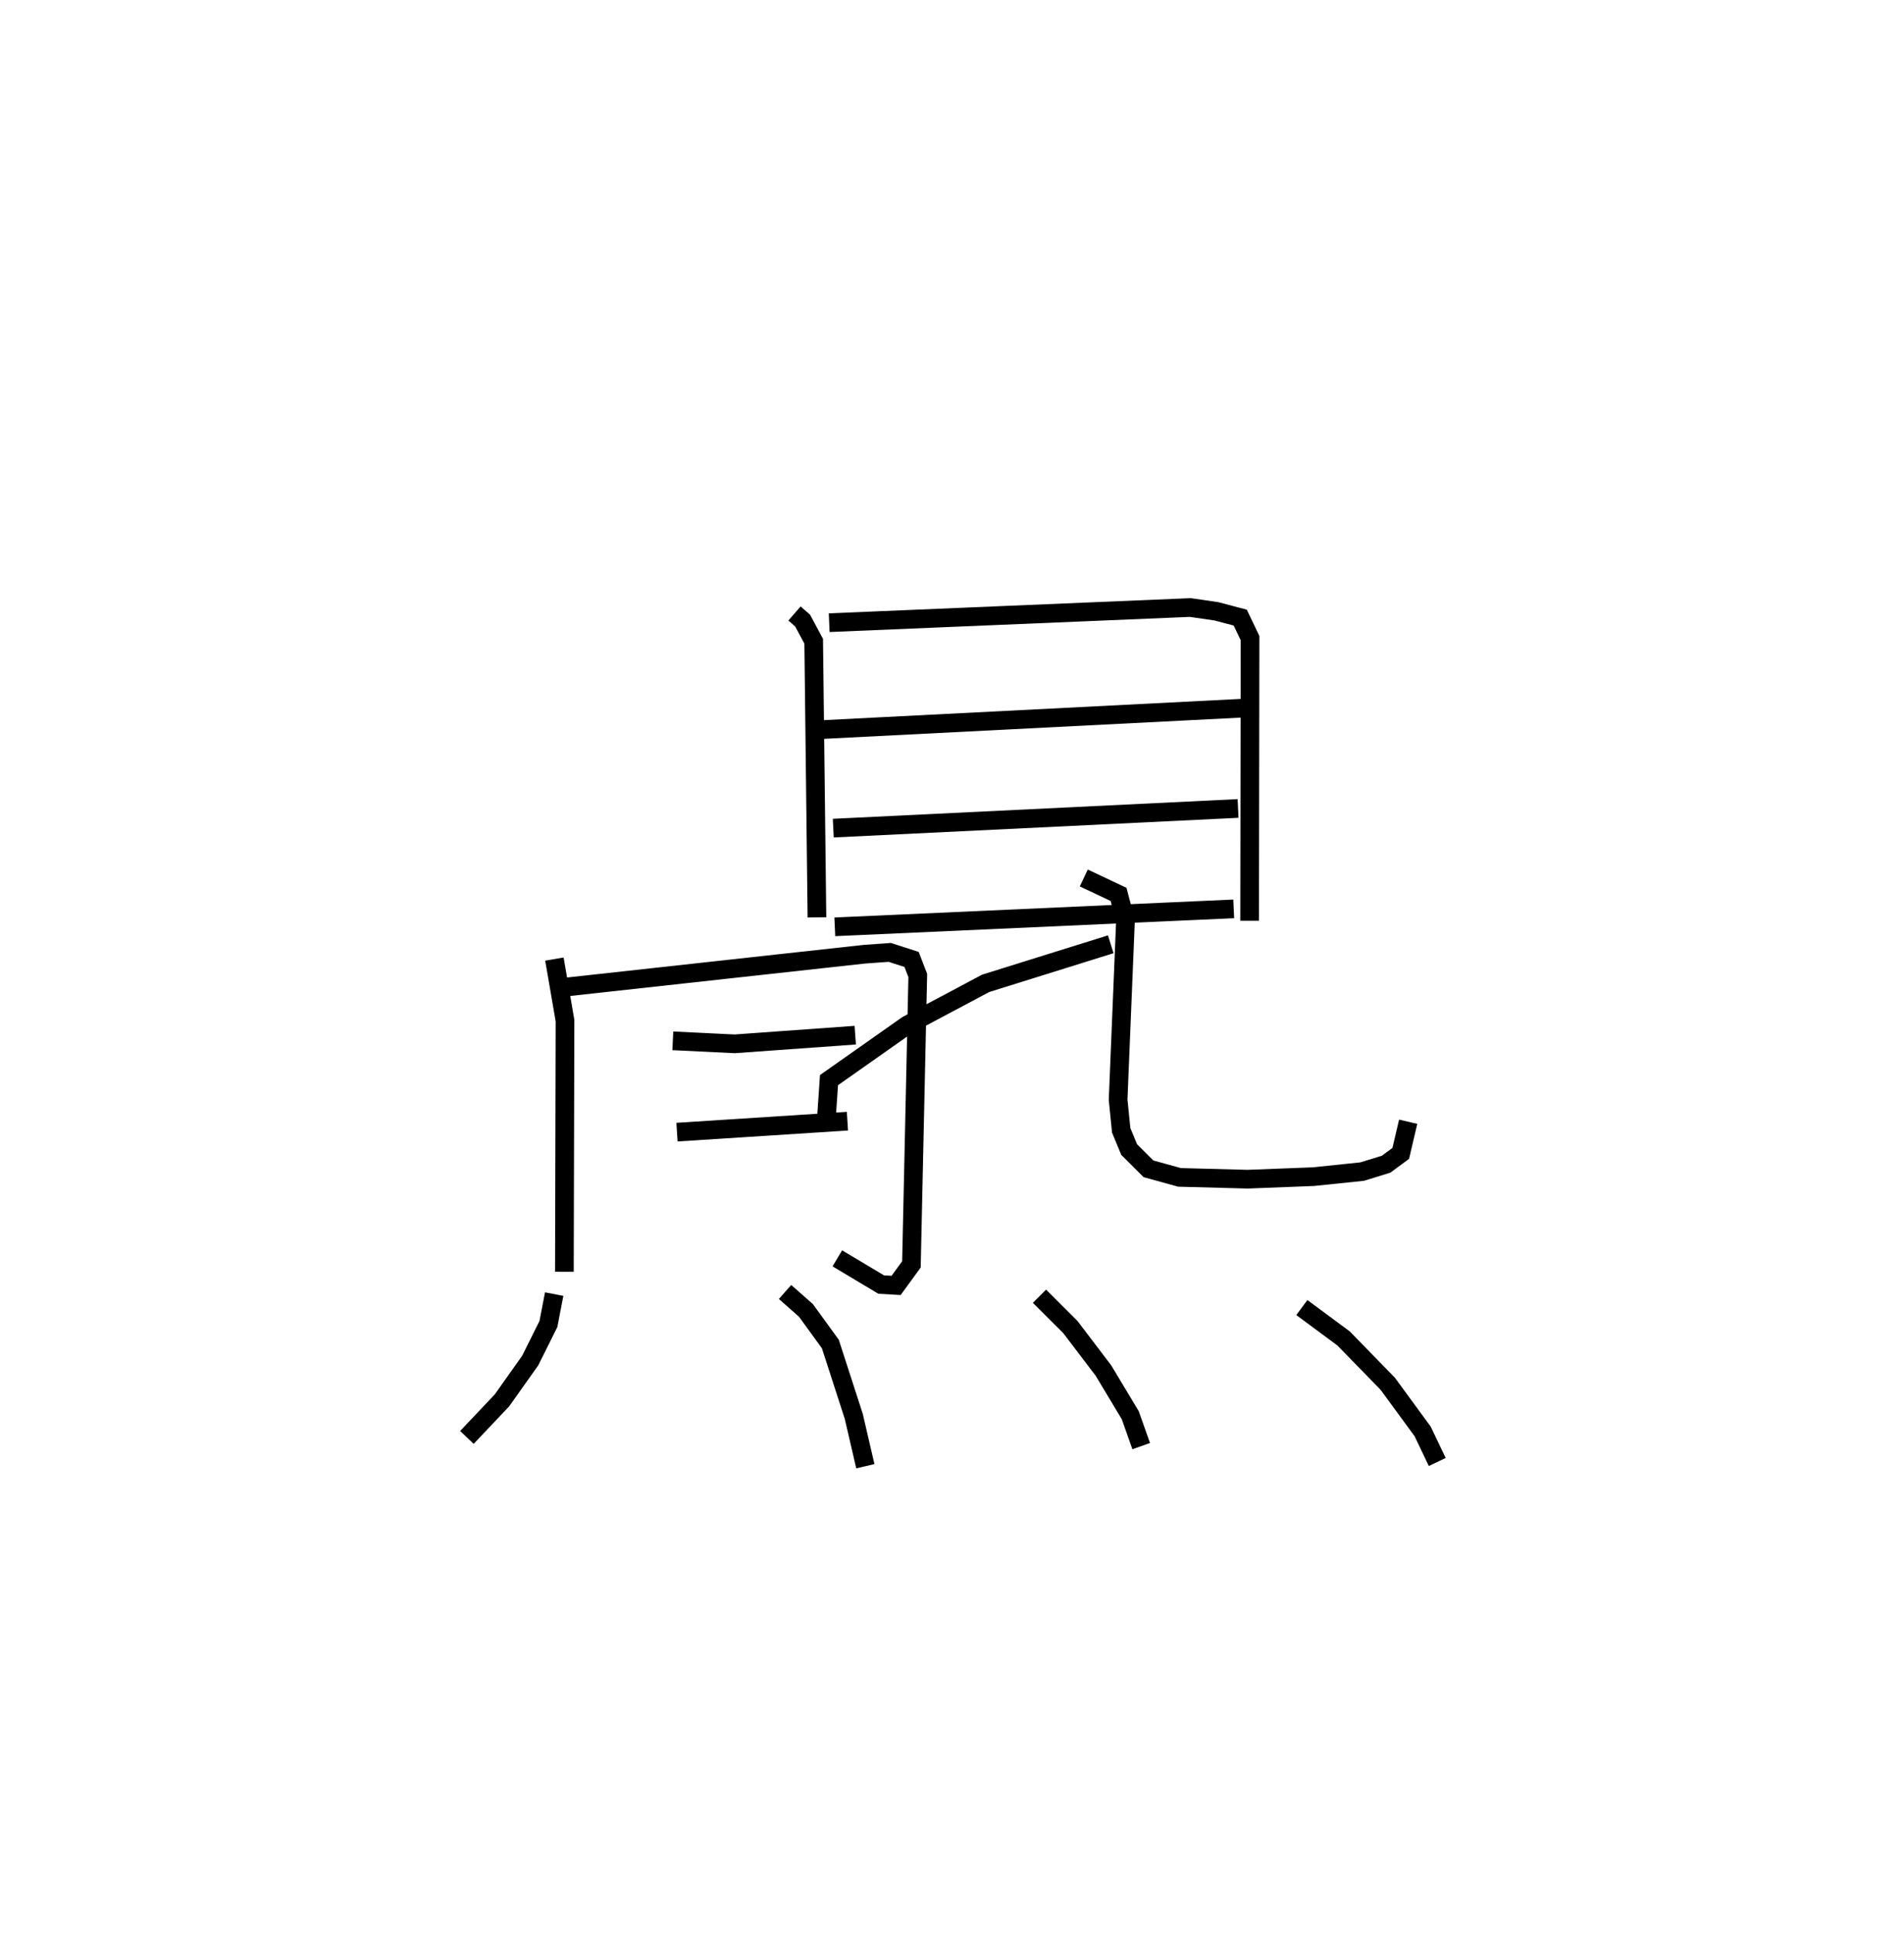 <?xml version="1.0" encoding="utf-8" ?>
<svg baseProfile="full" height="103.49" version="1.1" width="101.966" xmlns="http://www.w3.org/2000/svg" xmlns:ev="http://www.w3.org/2001/xml-events" xmlns:xlink="http://www.w3.org/1999/xlink"><defs /><rect fill="white" height="103.49" width="101.966" x="0" y="0" /><path d="M33.038,25 m0.0,0.0 m9.51,7.841 l0.433,0.376 0.595,1.109 l0.174,14.781 m0.656,-15.774 l19.34,-0.812 1.395,0.203 l1.279,0.338 0.524,1.096 l-0.022,15.131 m-22.847,-10.236 l22.746,-1.158 m-22.196,6.436 l21.678,-1.053 m-21.596,6.336 l21.363,-0.961 m-36.38,2.687 l0.568,3.292 -0.033,13.448 m0.108,-15.246 l15.958,-1.754 1.356,-0.098 l1.172,0.378 0.331,0.859 l-0.34,15.465 -0.821,1.125 l-0.799,-0.046 -2.348,-1.403 m-8.81,-11.644 l3.311,0.161 6.459,-0.464 m-9.547,5.191 l9.127,-0.587 m14.102,-9.469 l-6.697,2.09 -4.204,2.235 l-4.187,2.947 -0.185,2.695 m13.829,-13.516 l1.863,0.879 0.37,1.413 l-0.394,9.58 0.165,1.636 l0.426,1.03 1.034,1.03 l1.663,0.459 3.645,0.097 l3.524,-0.136 2.613,-0.271 l1.28,-0.395 0.786,-0.58 l0.398,-1.694 m-45.735,9.227 l-0.309,1.602 -0.977,1.958 l-1.511,2.13 -1.877,1.982 m17.038,-7.786 l1.12,0.989 1.306,1.798 l1.255,3.875 0.619,2.666 m9.325,-9.1 l1.657,1.653 1.769,2.326 l1.437,2.391 0.585,1.654 m8.603,-7.418 l2.239,1.657 2.361,2.422 l1.871,2.554 0.781,1.635 " fill="none" stroke="black" stroke-width="1" /></svg>